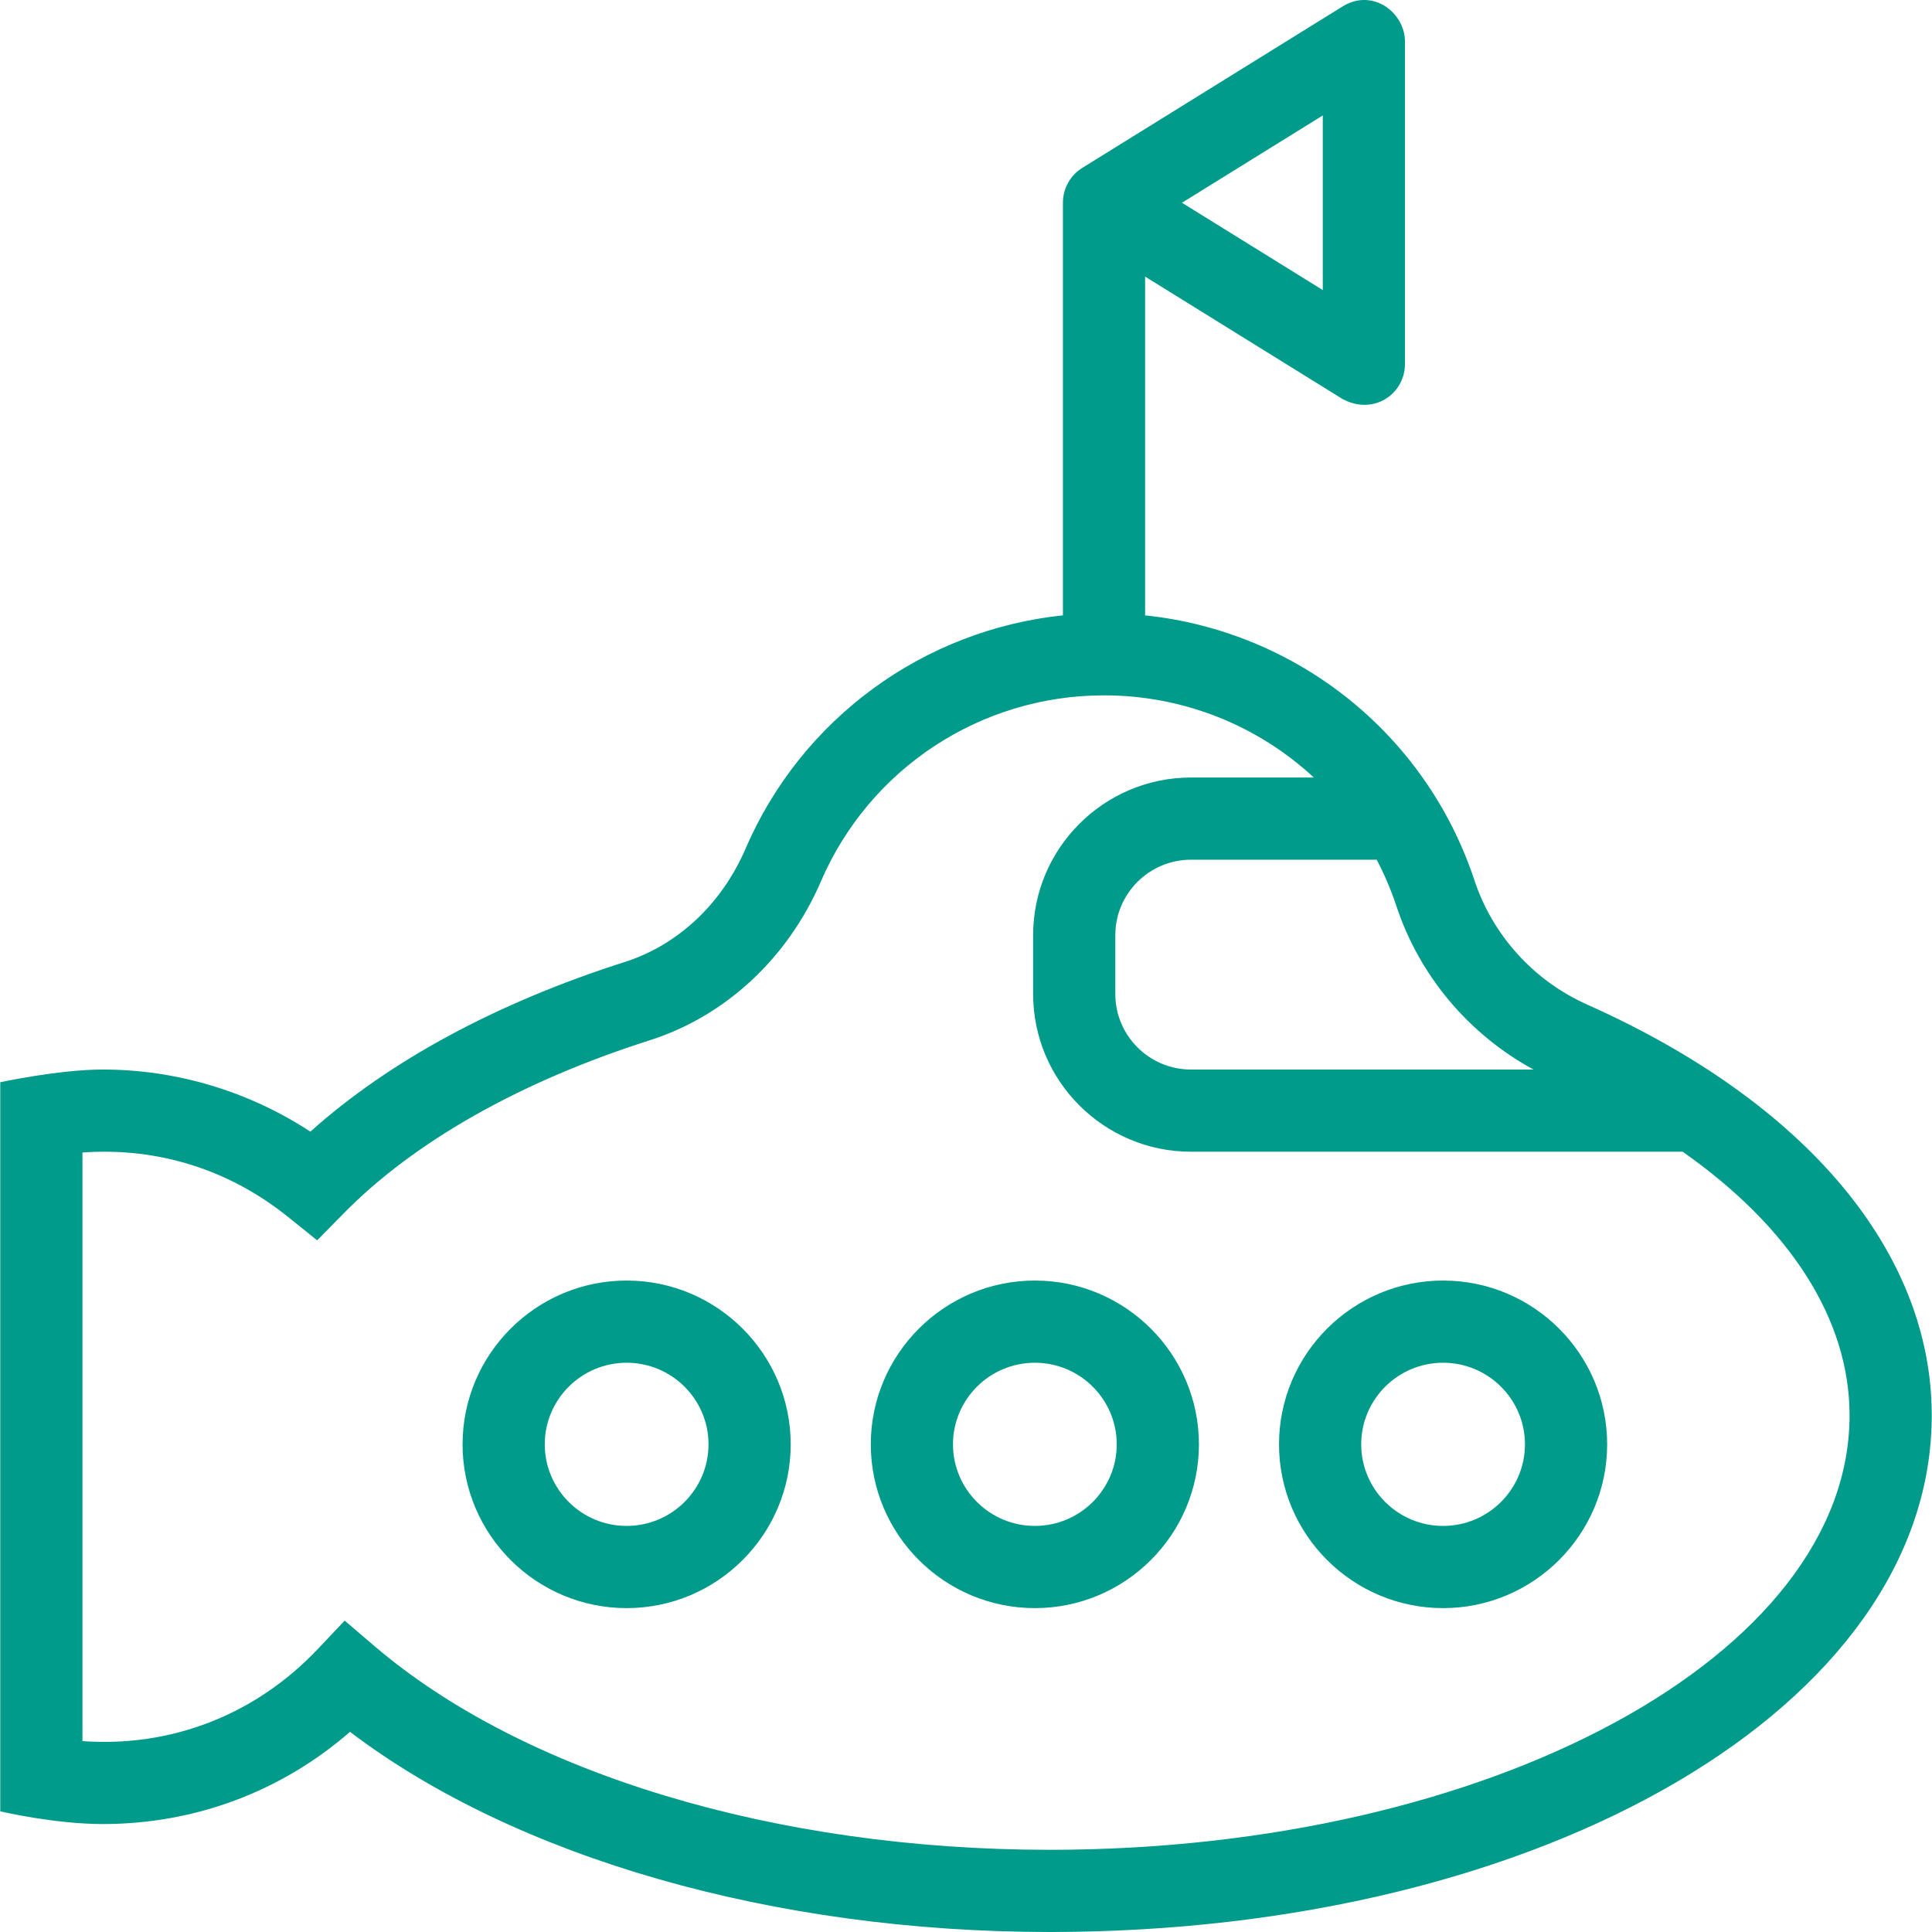 <?xml version="1.0" encoding="iso-8859-1"?>
<!-- Generator: Adobe Illustrator 19.0.0, SVG Export Plug-In . SVG Version: 6.00 Build 0)  -->
<svg xmlns="http://www.w3.org/2000/svg" xmlns:xlink="http://www.w3.org/1999/xlink" version="1.1" id="Capa_1" x="0px" y="0px" viewBox="0 0 490.13 490.13" style="enable-background:new 0 0 490.13 490.13;" xml:space="preserve" width="512px" height="512px">
<path d="M402.659,254.854c-13.542-6.048-23.977-17.543-28.609-31.536c-12.317-37.203-45.147-63.185-83.546-67.205V70.171l50,31.007  c7.929,4.335,15.923-1.204,15.923-8.858V10.555c0-7.458-8.333-13.675-15.923-8.858L274.58,42.581  c-3.064,1.898-4.927,5.248-4.927,8.857v104.668c-35.35,3.715-66.272,26.132-80.534,59.239  c-6.017,13.954-17.165,24.415-30.604,28.695c-32.417,10.33-59.795,25.122-79.779,43.047c-15.578-10.212-33.955-15.756-52.648-15.756  c-11.13,0-26.022,3.223-26.022,3.223v184.961c0,0,13.615,3.228,26.022,3.228c23.356,0,45.286-8.237,62.706-23.387  c42.059,31.923,107.492,50.773,177.488,50.773c125.483,0,223.783-57.564,223.783-131.052  C490.065,317.64,458.207,279.655,402.659,254.854z M389.038,271.331H302.15c-10.588,0-19.202-8.587-19.202-19.146v-14.941  c0-10.558,8.613-19.145,19.202-19.145h47.106c1.961,3.738,3.642,7.668,5.002,11.775  C360.132,247.604,372.657,262.434,389.038,271.331z M335.575,29.289v44.298l-35.716-22.149L335.575,29.289z M266.282,469.279  c-69.405,0-133.445-19.329-171.299-51.699l-7.544-6.445l-6.811,7.203c-15.547,16.438-36.816,25.01-59.712,23.361V292.376  c19.375-1.379,37.385,4.464,52.188,16.371l7.362,5.915l6.617-6.735c17.99-18.321,44.879-33.542,77.764-44.024  c19.191-6.114,35.013-20.805,43.413-40.307c12.359-28.67,40.551-47.194,71.818-47.194c20.272,0,39.108,7.745,53.224,20.846H302.15  c-22.082,0-40.053,17.944-40.053,39.996v14.941c0,22.052,17.97,39.997,40.053,39.997h124.726  c27.26,19.144,42.338,42.525,42.338,66.895C469.214,419.844,378.183,469.279,266.282,469.279z" fill="#009b8b"/>
<path d="M366.098,324.864c-22.948,0-41.621,18.637-41.621,41.549c0,22.913,18.673,41.55,41.621,41.55  c22.949,0,41.621-18.637,41.621-41.55C407.719,343.501,389.046,324.864,366.098,324.864z M366.098,387.112  c-11.453,0-20.77-9.285-20.77-20.699c0-11.413,9.316-20.698,20.77-20.698c11.455,0,20.77,9.285,20.77,20.698  C386.868,377.827,377.553,387.112,366.098,387.112z" fill="#009b8b"/>
<path d="M262.535,324.864c-22.948,0-41.621,18.637-41.621,41.549c0,22.913,18.673,41.55,41.621,41.55  c22.949,0,41.621-18.637,41.621-41.55C304.156,343.501,285.483,324.864,262.535,324.864z M262.535,387.112  c-11.454,0-20.77-9.285-20.77-20.699c0-11.413,9.316-20.698,20.77-20.698c11.454,0,20.77,9.285,20.77,20.698  C283.304,377.827,273.989,387.112,262.535,387.112z" fill="#009b8b"/>
<path d="M158.972,324.864c-22.947,0-41.62,18.637-41.62,41.549c0,22.913,18.672,41.55,41.62,41.55  c22.949,0,41.621-18.637,41.621-41.55C200.592,343.501,181.92,324.864,158.972,324.864z M158.972,387.112  c-11.453,0-20.769-9.285-20.769-20.699c0-11.413,9.315-20.698,20.769-20.698c11.455,0,20.77,9.285,20.77,20.698  C179.741,377.827,170.426,387.112,158.972,387.112z" fill="#009b8b"/>
<g>
</g>
<g>
</g>
<g>
</g>
<g>
</g>
<g>
</g>
<g>
</g>
<g>
</g>
<g>
</g>
<g>
</g>
<g>
</g>
<g>
</g>
<g>
</g>
<g>
</g>
<g>
</g>
<g>
</g>
</svg>
